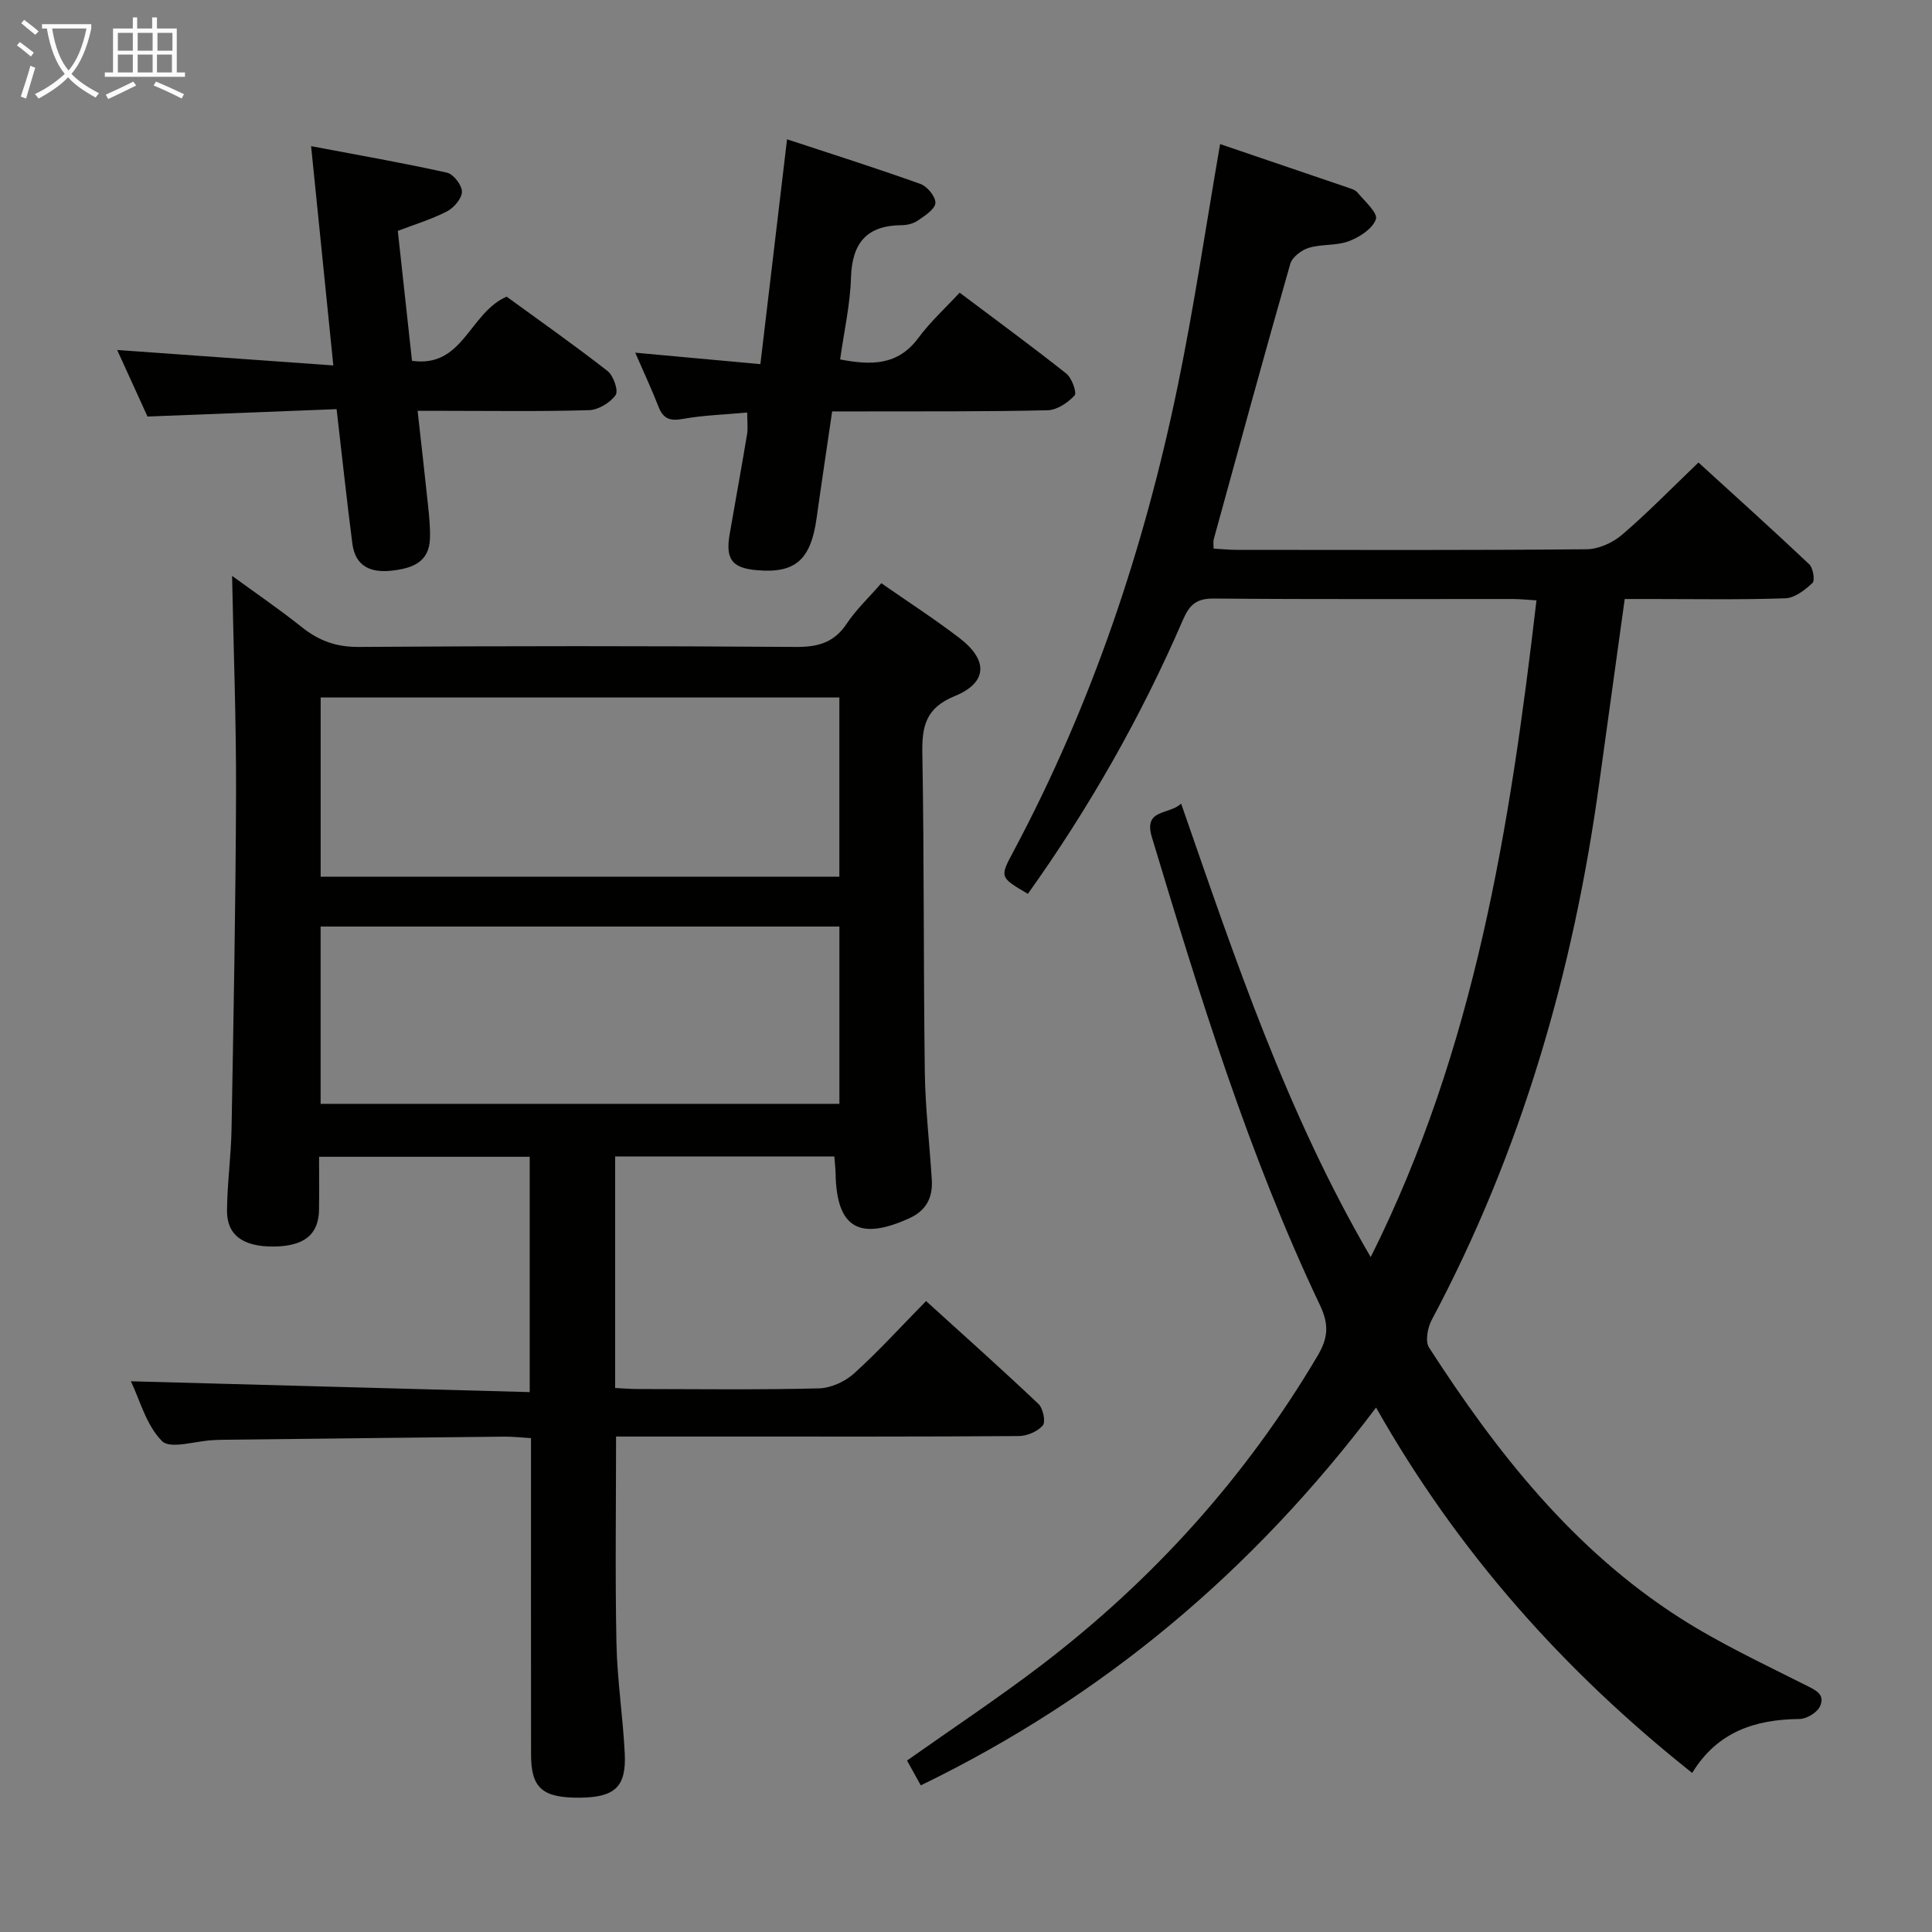 <svg enable-background="new 0 0 400 400" viewBox="0 0 400 400" xmlns="http://www.w3.org/2000/svg"><rect x="0" y="0" width="400" height="400" fill="#808080" stroke="none"/><g fill="#010100"><path d="m182.47 120.75c5.64 3.93 11.1 7.45 16.24 11.4 5.91 4.54 5.75 9.19-1.03 11.96-5.98 2.45-6.82 6.19-6.72 11.85.39 21.98.22 43.98.51 65.96.1 7.46.99 14.91 1.45 22.36.22 3.65-1.13 6.35-4.68 7.96-10.38 4.71-15.03 1.94-15.24-9.22-.02-1.12-.16-2.24-.26-3.59-15.19 0-30.11 0-45.38 0v47.94c1.49.07 3.09.21 4.68.21 12.5.02 24.99.18 37.48-.13 2.48-.06 5.41-1.38 7.28-3.07 5.06-4.56 9.65-9.64 14.93-15.01 7.95 7.22 15.73 14.15 23.28 21.31.95.9 1.52 3.72.89 4.45-1.09 1.26-3.26 2.18-4.99 2.19-20.32.15-40.65.1-60.98.1-7.46 0-14.93 0-22.38 0 0 14.62-.21 28.72.08 42.82.16 7.63 1.35 15.23 1.72 22.86.33 6.89-2.09 9.03-9.32 9.09-7.72.06-10.08-1.98-10.08-8.91-.02-19.83-.01-39.65-.01-59.48 0-1.82 0-3.65 0-6.05-1.97-.12-3.72-.32-5.47-.31-19.48.2-38.95.42-58.43.65-.67.01-1.33.04-2 .08-3.61.18-8.78 1.91-10.49.2-3.28-3.29-4.6-8.54-6.45-12.39 27.58.75 54.93 1.49 82.57 2.24 0-16.95 0-32.68 0-48.72-14.47 0-28.71 0-43.61 0 0 3.74.04 7.35-.01 10.95-.07 5.16-3.07 7.57-9.38 7.63s-9.71-2.34-9.67-7.43c.04-5.64.84-11.27.94-16.92.41-23.13.85-46.27.93-69.41.05-14.93-.52-29.86-.82-45.09 4.53 3.31 9.64 6.79 14.46 10.63 3.53 2.82 7.14 4.12 11.8 4.08 30.15-.21 60.31-.21 90.46 0 4.57.03 7.91-.87 10.53-4.81 1.92-2.89 4.51-5.32 7.17-8.38zm-8.69 23.65c-36.16 0-71.82 0-107.39 0v37.11h107.39c0-12.54 0-24.66 0-37.11zm.01 47.43c-36.13 0-71.79 0-107.41 0v36.71h107.41c0-12.35 0-24.3 0-36.71z"/><path d="m350.35 367.07c-26.6-21.13-48.56-45.8-65.45-75.65-25.55 33.88-56.52 59.92-94.26 78.22-1.11-2-1.97-3.55-2.85-5.14 9.43-6.66 18.84-12.9 27.8-19.73 23.14-17.67 42.33-38.93 57.2-64.06 2.16-3.64 2.42-6.44.51-10.46-14.79-31.14-24.88-63.99-34.81-96.9-1.81-5.99 3.56-4.56 6.05-6.98 11.17 32.15 21.79 63.98 39.25 93.9 21.61-43.18 28.85-89.12 34.32-135.97-1.87-.11-3.32-.28-4.77-.28-20.66-.02-41.33.09-61.99-.1-3.62-.03-5.06 1.23-6.45 4.45-8.66 20.04-19.41 38.92-32.09 56.69-5.94-3.49-5.84-3.44-2.88-8.98 16.12-30.28 26.93-62.47 33.86-95.95 3.42-16.53 5.87-33.27 8.82-50.3 8.72 2.97 17.48 5.94 26.23 8.93.78.27 1.73.52 2.21 1.1 1.49 1.79 4.25 4.23 3.81 5.52-.66 1.96-3.36 3.71-5.58 4.55-2.57.98-5.64.57-8.31 1.38-1.51.46-3.43 1.92-3.83 3.31-5.43 18.99-10.63 38.04-15.86 57.08-.12.45-.02.97-.02 1.88 1.58.09 3.15.26 4.73.26 24.16.02 48.32.1 72.48-.12 2.48-.02 5.4-1.33 7.32-2.97 5.3-4.53 10.18-9.56 15.86-14.99 7.38 6.73 15.24 13.8 22.93 21.06.81.76 1.22 3.36.67 3.88-1.54 1.45-3.66 3.1-5.6 3.17-9.15.32-18.32.15-27.49.15-1.81 0-3.62 0-5.78 0-1.79 12.93-3.55 25.54-5.28 38.15-5.35 38.98-16.12 76.26-34.69 111.13-.85 1.6-1.37 4.42-.54 5.7 13.99 21.69 29.83 41.82 51.9 55.95 8.22 5.26 17.15 9.44 25.89 13.85 2.12 1.07 4.29 1.89 3.17 4.44-.57 1.3-2.76 2.64-4.24 2.66-9.18.08-17.04 2.63-22.24 11.17z"/><path d="m69.01 75.66c-1.58-15.59-3.02-29.76-4.6-45.4 9.91 1.88 19.07 3.47 28.14 5.49 1.33.3 3.09 2.58 3.09 3.93-.01 1.4-1.65 3.33-3.07 4.07-3.19 1.65-6.69 2.7-10.21 4.05.98 8.97 1.93 17.67 2.94 26.9 10.61 1.53 11.83-9.9 19.59-13.28 6.58 4.79 13.88 9.92 20.9 15.4 1.22.95 2.3 4.1 1.67 4.97-1.14 1.59-3.57 3.07-5.5 3.13-9.98.3-19.97.14-29.96.14-1.64 0-3.27 0-5.54 0 .75 6.79 1.49 13.13 2.15 19.48.24 2.31.49 4.64.41 6.94-.16 4.93-3.66 6.17-7.75 6.65-4.41.53-7.7-.77-8.32-5.6-1.15-8.89-2.1-17.8-3.26-27.82-12.85.5-25.68 1-39.15 1.53-1.9-4.16-4.07-8.93-6.28-13.78 14.9 1.08 29.39 2.11 44.75 3.2z"/><path d="m154.7 85.41c-4.78.44-9.1.56-13.31 1.32-2.61.47-4.05.03-5.03-2.47-1.38-3.54-2.99-6.98-4.84-11.24 8.69.79 16.78 1.53 25.91 2.37 1.86-15.7 3.65-30.78 5.52-46.55 8.95 2.95 18.35 5.93 27.63 9.25 1.41.5 3.17 2.66 3.08 3.95s-2.16 2.6-3.58 3.59c-.9.63-2.19.98-3.3.99-7.28.02-10.37 3.62-10.59 10.85-.17 5.59-1.44 11.15-2.25 16.95 6.36 1.21 11.92 1.33 16.2-4.46 2.45-3.31 5.55-6.14 8.54-9.37 7.85 5.91 15.08 11.19 22.09 16.76 1.15.91 2.23 3.97 1.71 4.53-1.39 1.5-3.64 3.02-5.59 3.06-12.82.3-25.65.21-38.47.24-1.82.01-3.64 0-6.13 0-1.09 7.47-2.2 14.77-3.22 22.09-1.2 8.62-4.38 11.46-12.28 10.79-5.24-.44-6.63-2.24-5.71-7.53 1.19-6.87 2.44-13.73 3.59-20.6.21-1.28.03-2.61.03-4.52z"/></g><path d="m6.4 11.7c-1-.8-1.9-1.6-2.9-2.3l.6-.7c.9.7 1.9 1.4 2.9 2.2zm-2.1 8.3c.7-2.1 1.4-4.2 2-6.4.2.1.6.3 1 .4-.7 2.3-1.3 4.4-1.9 6.4zm3-12.8c-1.1-.9-2.1-1.7-2.9-2.4l.6-.7c1 .8 2 1.5 3 2.4zm1.4-1.3v-.9h10.2v.9c-.9 4.2-2.3 7.3-4.1 9.4 1.3 1.4 3.2 2.7 5.7 4-.2.2-.4.5-.7.9-2.5-1.4-4.4-2.7-5.7-4.2-1.4 1.5-3.5 3-6.1 4.4 0 0 0 0-.1-.1-.3-.4-.5-.7-.7-.8 2.7-1.3 4.7-2.8 6.2-4.2-1.8-2.2-3-5.3-3.7-9.4zm9.2 0h-7.1c.6 3.8 1.7 6.7 3.4 8.7 1.7-2 2.9-4.8 3.7-8.7z" fill="#fafbfa"/><path d="m31.6 3.6h.9v2.3h4.1v9.1h1.7v.9h-16.6v-.9h1.7v-9.1h4.1v-2.3h.9v2.3h3.1v-2.3zm-4 13.3.6.8c-1.9.9-3.8 1.9-5.8 2.8-.2-.3-.3-.6-.5-.9 2-.9 3.9-1.8 5.7-2.7zm-3.2-10.1v3.7h3.1v-3.7zm0 4.5v3.7h3.1v-3.7zm4.1-4.5v3.7h3.1v-3.7zm0 4.5v3.7h3.1v-3.7zm9.1 9.1c-2.1-1.1-4.1-2-5.8-2.7l.5-.8c2.2.9 4.1 1.8 5.8 2.6zm-1.9-13.6h-3.1v3.7h3.1zm-3.2 4.5v3.7h3.1v-3.7z" fill="#fafbfa"/></svg>